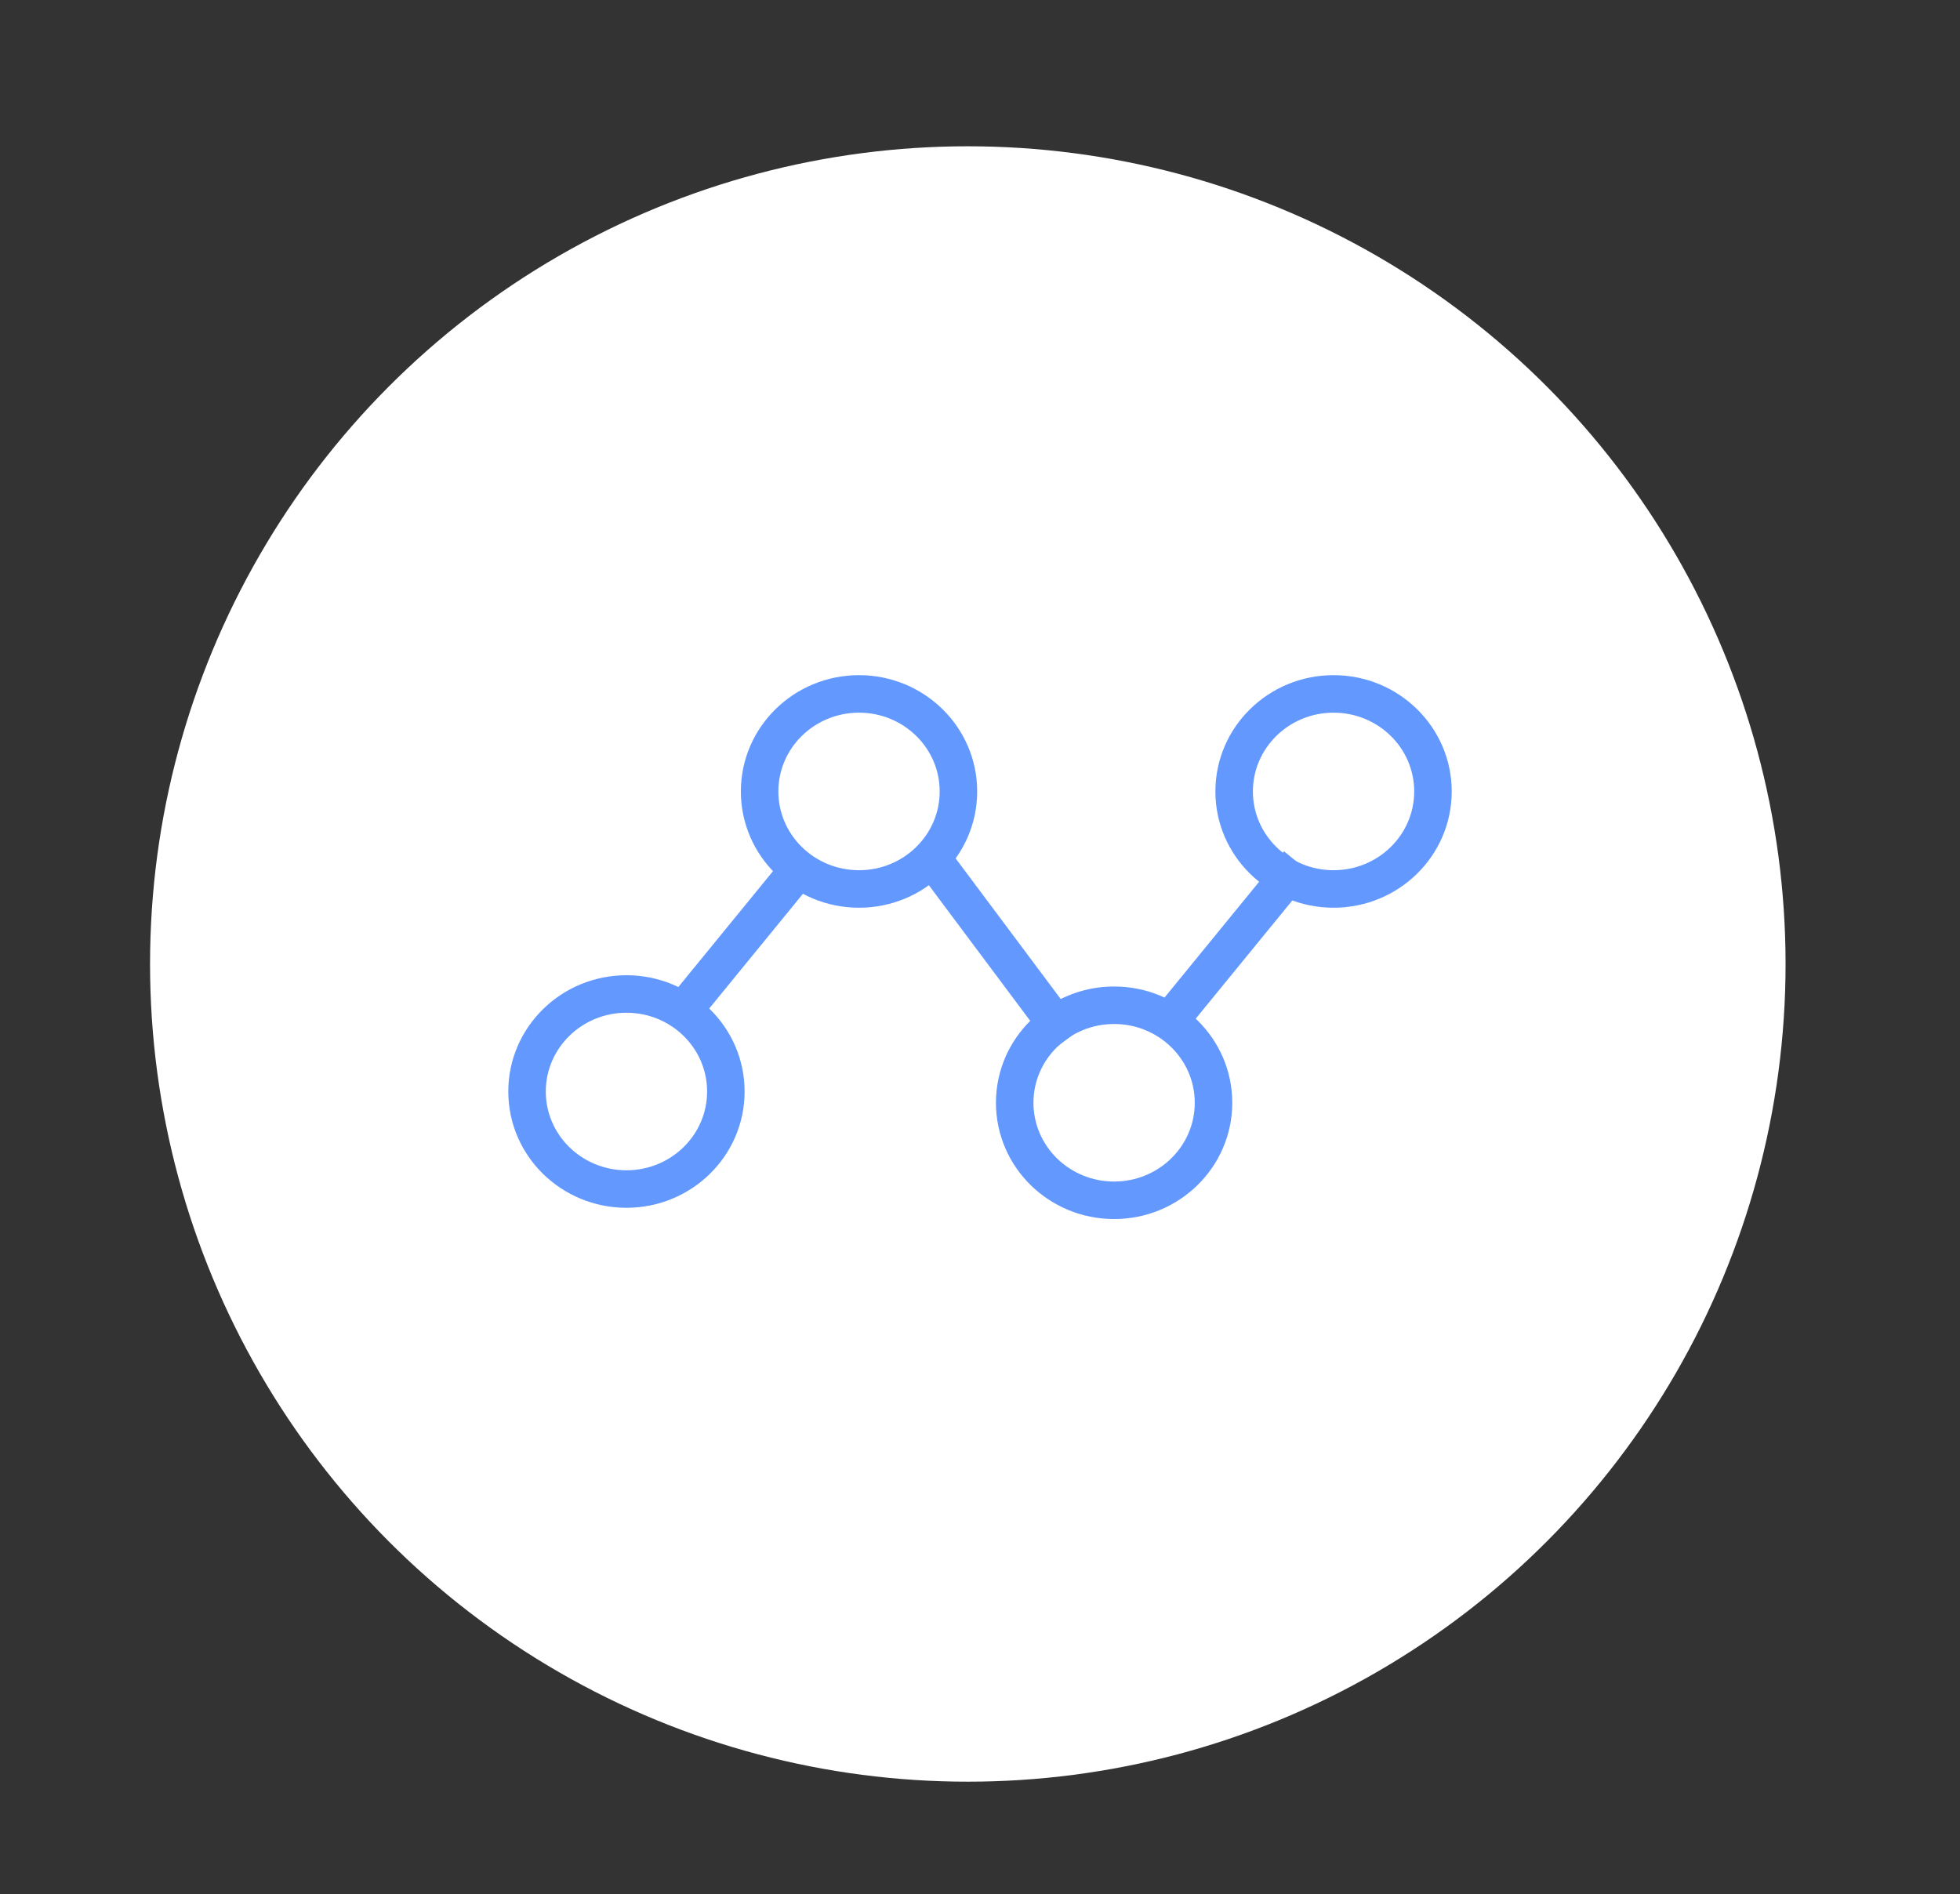 <?xml version="1.0" encoding="utf-8"?>
<!-- Generator: Adobe Illustrator 19.0.0, SVG Export Plug-In . SVG Version: 6.00 Build 0)  -->
<svg version="1.1" id="Layer_1" xmlns="http://www.w3.org/2000/svg" xmlns:xlink="http://www.w3.org/1999/xlink" x="0px" y="0px"
	 viewBox="-49 -28 104.5 101" style="enable-background:new -49 -28 104.5 101;" xml:space="preserve">
<rect x="-49" y="-28" width="104.5" height="101" fill="#333333" stroke="none"/>
<style type="text/css">
	.st0{fill:#FFFFFF;}
	.st1{fill:none;stroke:#6399FF;stroke-width:2;}
	.st2{fill:none;stroke:#6399FF;stroke-width:2;stroke-linecap:square;}
</style>
<circle id="XMLID_1_" class="st0" cx="2.6" cy="23.4" r="43.6"/>
<g id="Page-1_1_">
	<g id="Website_Desktop_1360" transform="translate(-631, -2597)">
		<g id="Flexible-reports" transform="translate(633, 2599)">
			<ellipse id="Oval-17" class="st1" cx="-17.6" cy="28.2" rx="5.3" ry="5.2"/>
			<ellipse id="Oval-17-Copy-2" class="st1" cx="8.4" cy="28.8" rx="5.3" ry="5.2"/>
			<ellipse id="Oval-17-Copy" class="st1" cx="-5.2" cy="12.2" rx="5.3" ry="5.2"/>
			<ellipse id="Oval-17-Copy-3" class="st1" cx="20.1" cy="12.2" rx="5.3" ry="5.2"/>
			<path id="Line" class="st2" d="M-14.5,23.8l5.8-7.1"/>
			<path id="Line-Copy" class="st2" d="M11.8,23.9l5.8-7.1"/>
			<path id="Line-Copy_1_" class="st2" d="M-1.2,15.9l6.5,8.7"/>
		</g>
	</g>
</g>
</svg>
